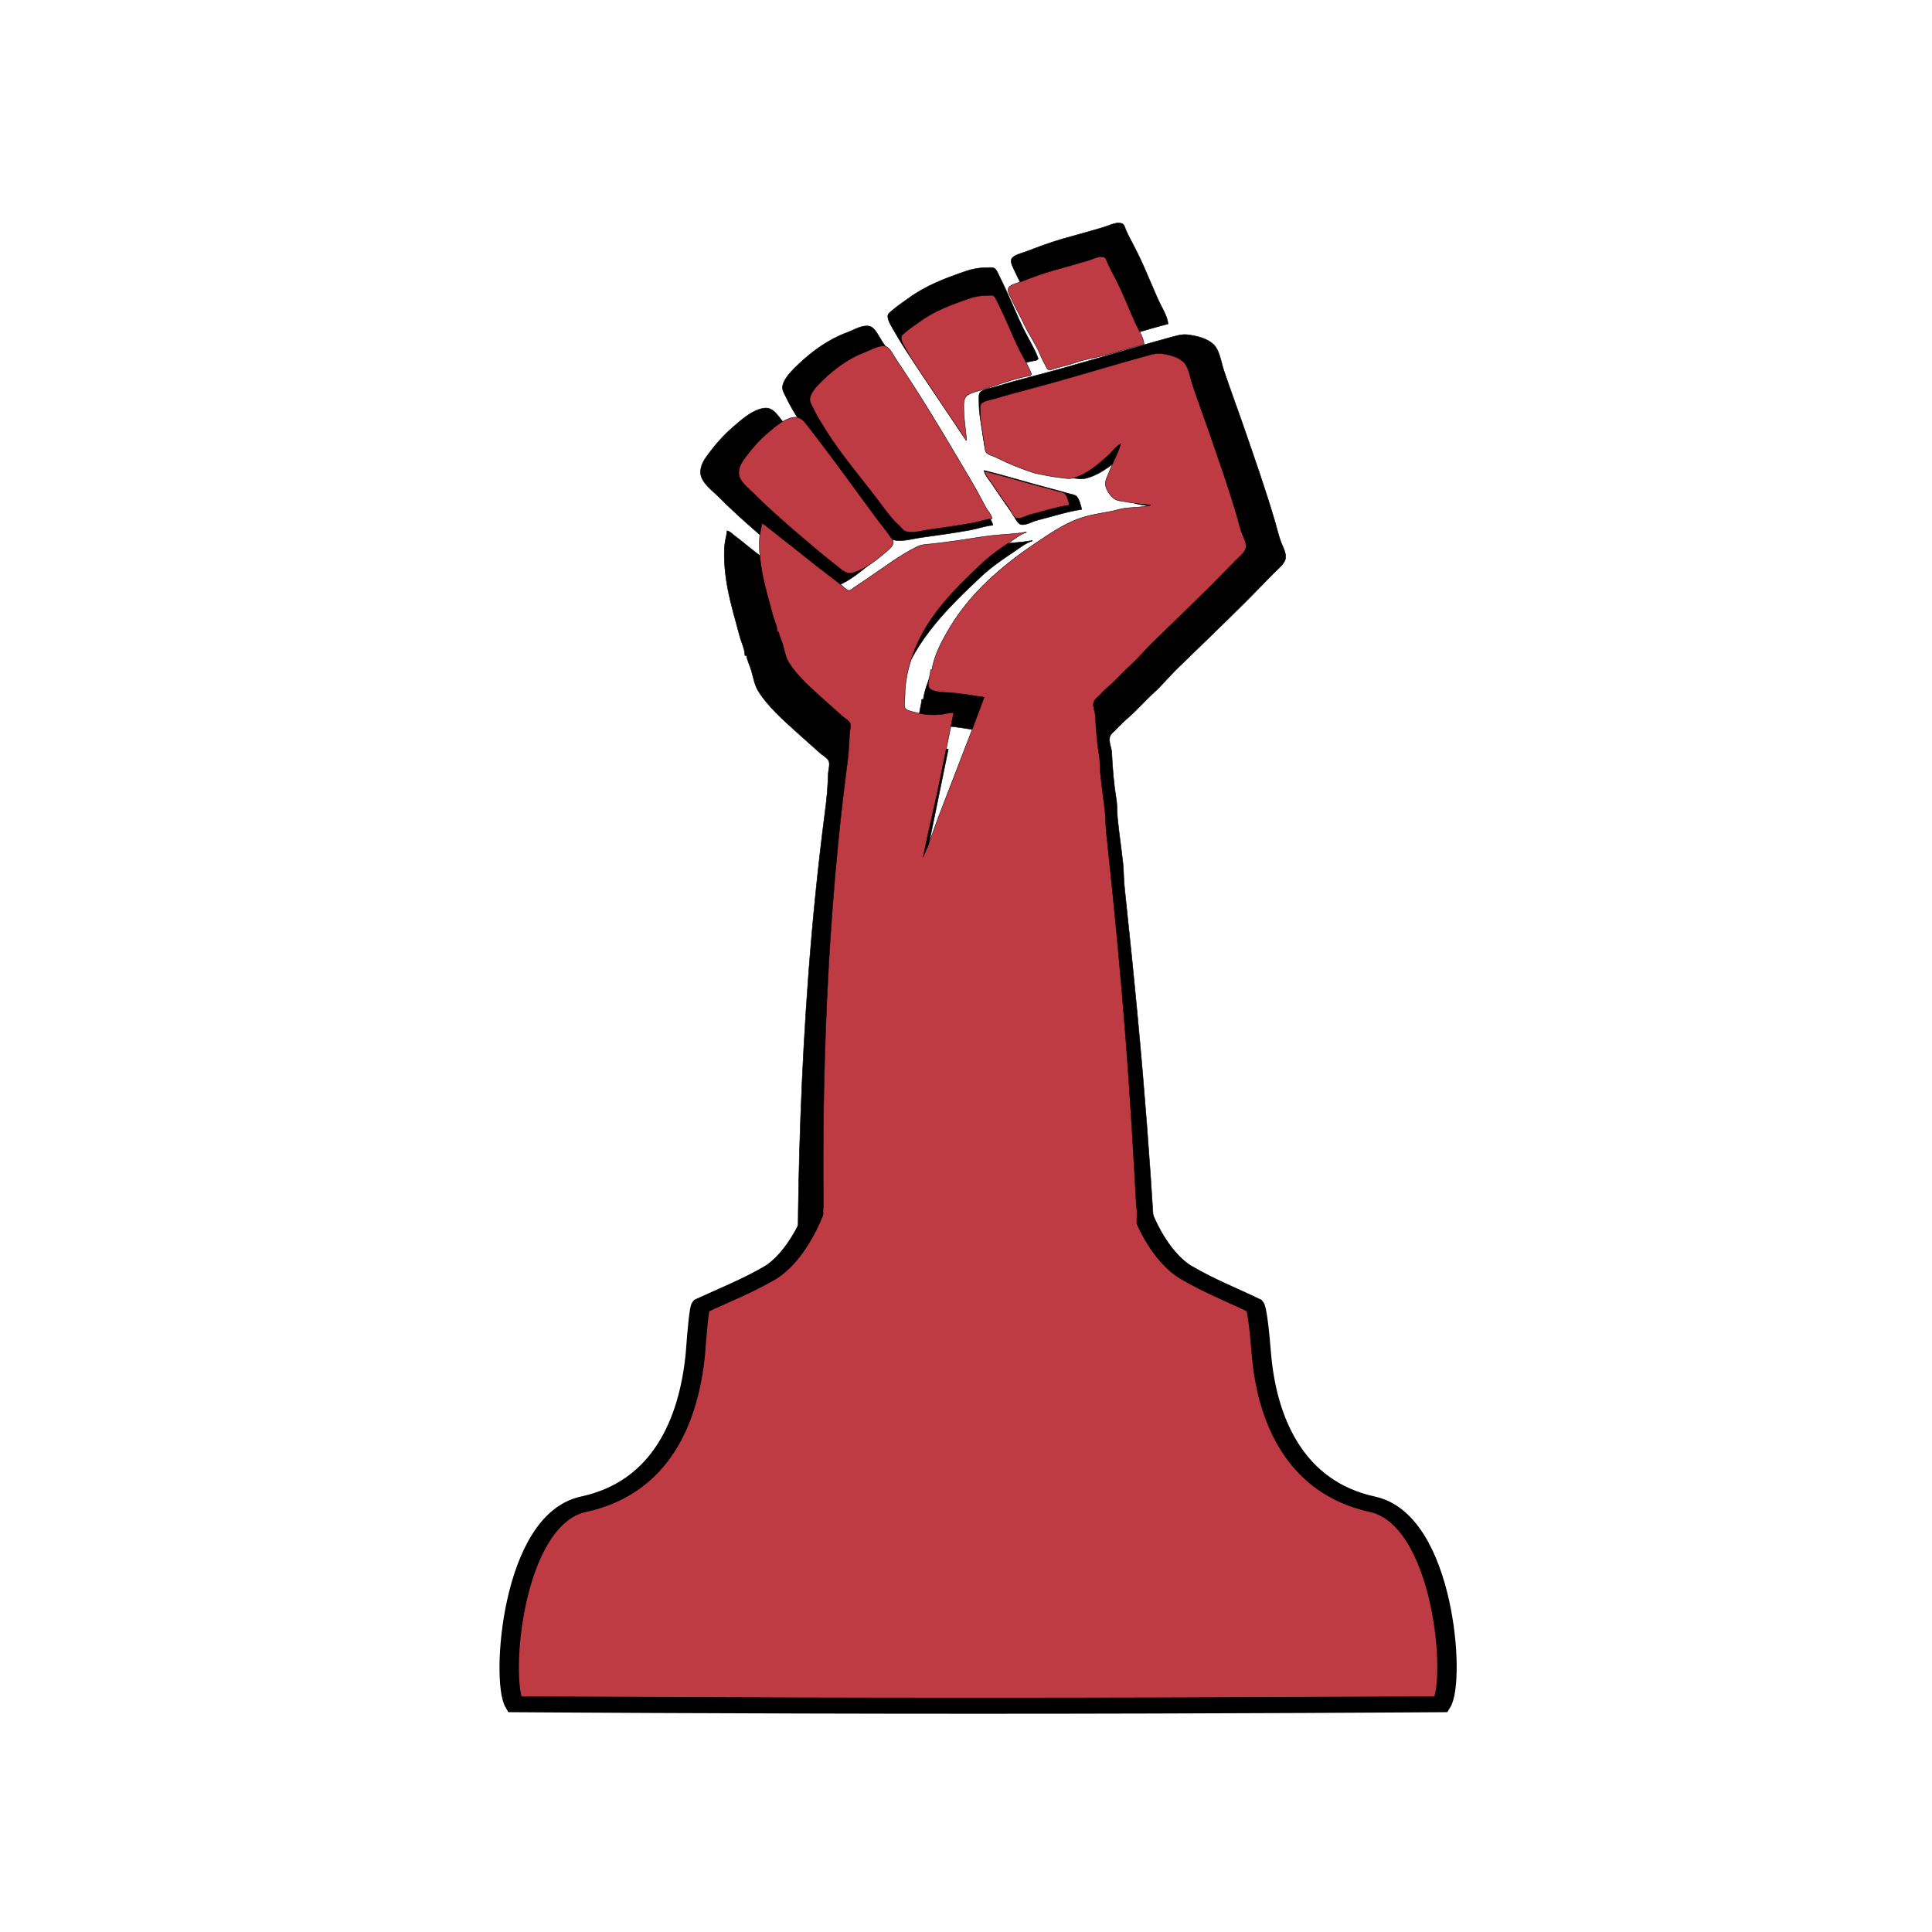 <?xml version="1.0" encoding="UTF-8" standalone="no"?>
<svg
   xmlns:dc="http://purl.org/dc/elements/1.1/"
   xmlns:cc="http://creativecommons.org/ns#"
   xmlns:rdf="http://www.w3.org/1999/02/22-rdf-syntax-ns#"
   xmlns:svg="http://www.w3.org/2000/svg"
   xmlns="http://www.w3.org/2000/svg"
   xmlns:sodipodi="http://sodipodi.sourceforge.net/DTD/sodipodi-0.dtd"
   xmlns:inkscape="http://www.inkscape.org/namespaces/inkscape"
   version="1.1"
   id="Layer_1"
   x="0px"
   y="0px"
   width="45px"
   height="45px"
   viewBox="0 0 45 45"
   enable-background="new 0 0 45 45"
   xml:space="preserve"
   sodipodi:docname="pawn_fist.svg"
   inkscape:version="1.0.2 (1.0.2+r75+1)"><defs
   id="defs11"><clipPath
     clipPathUnits="userSpaceOnUse"
     id="clipPath1220"><rect
       style="opacity:1;fill:#bf3b43;fill-opacity:1;stroke:#000000;stroke-width:1.7;stroke-opacity:1"
       id="rect1222"
       width="101.595"
       height="84.821"
       x="-269.602"
       y="121.78" /></clipPath></defs><sodipodi:namedview
   pagecolor="#ffffff"
   bordercolor="#666666"
   borderopacity="1"
   objecttolerance="10"
   gridtolerance="10"
   guidetolerance="10"
   inkscape:pageopacity="0"
   inkscape:pageshadow="2"
   inkscape:window-width="1366"
   inkscape:window-height="719"
   id="namedview9"
   showgrid="false"
   inkscape:zoom="6.1416872"
   inkscape:cx="16.793885"
   inkscape:cy="16.113475"
   inkscape:window-x="0"
   inkscape:window-y="25"
   inkscape:window-maximized="1"
   inkscape:current-layer="Layer_1" />


<path
   id="path6792-3-6"
   d="m 26.06,5.193 c -0.112,-0.001 -0.252,0.069 -0.341,0.096 -0.318,0.096 -0.645,0.182 -0.964,0.274 -0.297,0.085 -0.569,0.189 -0.857,0.298 -0.09,0.034 -0.281,0.076 -0.333,0.163 -0.046,0.077 0.036,0.211 0.067,0.282 0.108,0.239 0.241,0.467 0.351,0.703 0.128,0.275 0.315,0.526 0.429,0.809 0.04,0.1 0.089,0.191 0.14,0.286 0.019,0.035 0.039,0.097 0.076,0.118 0.05,0.027 0.159,-0.023 0.21,-0.038 0.179,-0.051 0.36,-0.088 0.536,-0.151 0.251,-0.09 0.525,-0.127 0.786,-0.196 0.351,-0.092 0.699,-0.205 1.047,-0.293 -0.016,-0.186 -0.159,-0.401 -0.235,-0.571 -0.185,-0.415 -0.348,-0.84 -0.559,-1.238 -0.065,-0.124 -0.132,-0.249 -0.189,-0.376 -0.024,-0.053 -0.031,-0.126 -0.092,-0.152 -0.022,-0.009 -0.046,-0.013 -0.071,-0.014 z m -2.989,1.038 c -0.032,2.48e-4 -0.064,0.004 -0.09,0.004 -0.173,6.4e-5 -0.339,0.031 -0.501,0.087 -0.478,0.166 -0.917,0.33 -1.332,0.635 -0.12,0.088 -0.246,0.168 -0.357,0.266 -0.038,0.034 -0.106,0.074 -0.112,0.13 -0.008,0.085 0.059,0.203 0.1,0.274 0.104,0.181 0.21,0.362 0.325,0.536 0.435,0.654 0.881,1.306 1.317,1.964 h 0.012 c -0.012,-0.274 -0.071,-0.546 -0.071,-0.821 -3.4e-5,-0.101 -0.013,-0.23 0.037,-0.321 0.072,-0.131 0.318,-0.171 0.451,-0.212 0.421,-0.132 0.862,-0.309 1.297,-0.383 l 0.036,-0.036 c -0.087,-0.238 -0.232,-0.463 -0.343,-0.69 -0.139,-0.283 -0.257,-0.581 -0.391,-0.869 -0.061,-0.132 -0.122,-0.263 -0.187,-0.393 -0.025,-0.049 -0.053,-0.126 -0.103,-0.154 -0.024,-0.013 -0.055,-0.016 -0.087,-0.016 z m -2.896,1.361 c -0.149,0.005 -0.329,0.112 -0.443,0.153 -0.422,0.153 -0.81,0.431 -1.134,0.74 -0.123,0.117 -0.27,0.259 -0.341,0.415 -0.073,0.16 -0.004,0.228 0.061,0.369 0.093,0.2 0.212,0.383 0.329,0.571 0.444,0.715 1.001,1.34 1.499,2.011 0.147,0.198 0.293,0.398 0.479,0.563 0.052,0.046 0.111,0.141 0.18,0.16 0.201,0.054 0.444,-0.026 0.642,-0.053 0.385,-0.054 0.769,-0.106 1.155,-0.176 0.174,-0.032 0.347,-0.097 0.524,-0.112 -0.028,-0.13 -0.122,-0.211 -0.18,-0.322 -0.138,-0.263 -0.278,-0.519 -0.429,-0.775 -0.479,-0.811 -0.955,-1.622 -1.465,-2.414 -0.17,-0.263 -0.342,-0.525 -0.516,-0.786 -0.061,-0.092 -0.144,-0.269 -0.243,-0.321 -0.035,-0.018 -0.074,-0.025 -0.116,-0.023 z m 7.409,0.201 c -0.108,0.003 -0.216,0.037 -0.318,0.065 -0.243,0.065 -0.484,0.135 -0.726,0.204 -0.824,0.235 -1.647,0.486 -2.476,0.701 -0.299,0.078 -0.597,0.16 -0.893,0.249 -0.095,0.029 -0.258,0.048 -0.331,0.118 -0.05,0.048 -0.038,0.124 -0.038,0.187 0,0.156 0.009,0.311 0.038,0.464 0.03,0.158 0.044,0.318 0.076,0.476 0.012,0.058 0.009,0.137 0.041,0.188 0.041,0.065 0.193,0.101 0.262,0.136 0.335,0.168 0.721,0.328 1.071,0.433 0.216,0.044 0.436,0.09 0.655,0.114 0.113,0.012 0.231,0.041 0.345,0.013 0.371,-0.093 0.687,-0.373 0.964,-0.624 0.102,-0.092 0.196,-0.237 0.321,-0.296 -0.075,0.26 -0.219,0.508 -0.314,0.762 -0.036,0.097 -0.104,0.215 -0.099,0.321 0.007,0.141 0.149,0.347 0.271,0.412 0.072,0.038 0.17,0.041 0.25,0.057 0.225,0.045 0.464,0.068 0.69,0.09 v 0.012 c -0.217,0.053 -0.447,0.048 -0.667,0.073 -0.139,0.016 -0.271,0.066 -0.405,0.09 -0.279,0.052 -0.578,0.096 -0.845,0.192 -0.419,0.15 -0.811,0.423 -1.178,0.669 -0.896,0.6 -1.747,1.337 -2.302,2.273 -0.199,0.336 -0.413,0.727 -0.471,1.119 h -0.036 c -6.1e-5,0.128 -0.102,0.37 -0.035,0.486 0.054,0.094 0.318,0.118 0.416,0.121 0.352,0.01 0.711,0.084 1.059,0.131 l -0.083,0.226 -0.277,0.738 -0.877,2.273 -0.285,0.786 -0.121,0.274 0.137,-0.643 0.249,-1.107 0.436,-2.13 c -0.117,0 -0.219,0.033 -0.333,0.046 -0.228,0.026 -0.483,0.01 -0.702,-0.055 -0.069,-0.021 -0.203,-0.042 -0.255,-0.094 -0.056,-0.058 -0.019,-0.271 -0.019,-0.349 0,-0.373 0.082,-0.744 0.206,-1.095 0.358,-1.016 1.096,-1.746 1.864,-2.467 0.233,-0.219 0.497,-0.401 0.763,-0.578 0.131,-0.087 0.276,-0.207 0.428,-0.252 v -0.012 c -0.308,0.057 -0.629,0.062 -0.94,0.097 -0.345,0.039 -0.69,0.107 -1.035,0.151 -0.19,0.024 -0.381,0.052 -0.571,0.072 -0.117,0.012 -0.262,0.014 -0.369,0.066 -0.481,0.233 -0.928,0.581 -1.369,0.876 l -0.345,0.23 c -0.038,0.025 -0.093,0.086 -0.143,0.077 -0.054,-0.009 -0.113,-0.075 -0.155,-0.108 -0.111,-0.087 -0.22,-0.178 -0.333,-0.262 -0.441,-0.328 -0.862,-0.683 -1.297,-1.016 -0.125,-0.096 -0.242,-0.2 -0.369,-0.292 -0.062,-0.045 -0.101,-0.1 -0.179,-0.118 -0.01,0.12 -0.05,0.236 -0.058,0.357 -0.022,0.321 0.013,0.672 0.073,0.987 0.07,0.367 0.183,0.747 0.279,1.108 0.04,0.151 0.118,0.292 0.122,0.452 h 0.036 c 0.018,0.118 0.078,0.231 0.112,0.345 0.047,0.157 0.075,0.343 0.164,0.485 0.222,0.358 0.581,0.673 0.89,0.953 0.181,0.164 0.366,0.325 0.547,0.489 0.057,0.052 0.183,0.119 0.208,0.195 0.027,0.081 -0.015,0.209 -0.017,0.294 -0.008,0.31 -0.038,0.633 -0.081,0.94 -0.65,5.005 -0.642,9.853 -0.619,11.881 1.212,0.559 2.713,0.961 4.135,0.961 1.181,0 3.244,-0.416 4.288,-0.81 -0.188,-3.477 -0.341,-5.845 -0.819,-10.295 -0.024,-0.196 -0.018,-0.398 -0.039,-0.594 -0.038,-0.354 -0.093,-0.706 -0.127,-1.059 -0.014,-0.145 -0.005,-0.297 -0.029,-0.44 -0.059,-0.358 -0.088,-0.72 -0.105,-1.083 -0.005,-0.117 -0.084,-0.263 -0.04,-0.381 0.023,-0.061 0.091,-0.109 0.135,-0.155 0.091,-0.094 0.174,-0.179 0.273,-0.264 0.216,-0.186 0.405,-0.407 0.617,-0.599 0.186,-0.169 0.345,-0.367 0.524,-0.542 0.544,-0.531 1.095,-1.056 1.634,-1.595 0.212,-0.212 0.419,-0.43 0.631,-0.643 0.085,-0.085 0.234,-0.203 0.268,-0.321 0.035,-0.123 -0.048,-0.272 -0.092,-0.381 -0.06,-0.15 -0.096,-0.321 -0.142,-0.476 -0.222,-0.759 -0.484,-1.501 -0.742,-2.249 -0.149,-0.433 -0.311,-0.862 -0.456,-1.297 -0.056,-0.169 -0.098,-0.451 -0.219,-0.582 -0.153,-0.165 -0.415,-0.22 -0.628,-0.248 -0.025,-0.003 -0.05,-0.004 -0.075,-0.004 z m -9.754,1.712 c -0.023,2.52e-4 -0.047,0.003 -0.073,0.009 -0.258,0.055 -0.484,0.263 -0.678,0.429 -0.217,0.186 -0.402,0.395 -0.573,0.624 -0.101,0.135 -0.198,0.275 -0.188,0.452 0.012,0.221 0.286,0.417 0.428,0.559 0.423,0.425 0.866,0.805 1.32,1.194 0.29,0.248 0.581,0.491 0.881,0.725 0.117,0.091 0.244,0.229 0.405,0.193 0.321,-0.072 0.648,-0.334 0.893,-0.542 0.073,-0.062 0.228,-0.177 0.221,-0.285 -0.005,-0.073 -0.055,-0.111 -0.092,-0.167 -0.101,-0.15 -0.218,-0.285 -0.325,-0.429 -0.414,-0.555 -0.817,-1.121 -1.234,-1.677 -0.209,-0.28 -0.419,-0.557 -0.633,-0.833 -0.102,-0.132 -0.191,-0.254 -0.351,-0.252 z m 5.092,1.454 c 0.016,0.107 0.116,0.209 0.174,0.298 0.152,0.227 0.306,0.457 0.468,0.677 0.05,0.068 0.129,0.265 0.217,0.283 0.117,0.024 0.258,-0.07 0.367,-0.097 0.341,-0.084 0.7,-0.204 1.047,-0.255 -0.016,-0.079 -0.063,-0.258 -0.127,-0.31 -0.04,-0.033 -0.121,-0.043 -0.171,-0.057 -0.134,-0.039 -0.269,-0.077 -0.405,-0.112 -0.527,-0.134 -1.045,-0.301 -1.571,-0.426 z"
   style="fill:#000000;fill-opacity:1;stroke:#0a0808;stroke-width:0.012;stroke-opacity:1"
   inkscape:connector-curvature="0"
   sodipodi:nodetypes="sccsccccccccccccccsccccccccccccccccccccsscccccccccccscccsscccccscccccccscccsccccccccccccccccccccccccsccccccccccccccccccscccccccccccscccccccccccsccccccccscccscccccccccccccccccccccc"
   inkscape:export-xdpi="94.972"
   inkscape:export-ydpi="94.972" /><path
   inkscape:connector-curvature="0"
   style="fill:#bf3b43;fill-opacity:1;fill-rule:nonzero;stroke:#000000;stroke-width:1.39;stroke-linecap:butt;stroke-linejoin:miter;stroke-miterlimit:4;stroke-dasharray:none;stroke-opacity:1"
   d="m -217.554,71.972 v 0 c -10.56,0.201 -17.377,8.755 -17.644,17.644 -0.201,5.414 2.205,13.099 7.686,16.107 1.871,1.002 0.602,1.738 -3.007,2.473 -3.007,0.535 -4.01,0.936 -4.144,2.272 -0.201,2.139 0.802,2.473 3.609,3.208 1.671,0.468 3.007,0.735 4.478,1.337 -0.401,7.552 -0.334,15.238 -1.27,22.79 -0.602,4.211 -2.339,7.686 -4.01,8.889 -1.604,1.136 -3.275,1.938 -4.946,2.874 -0.134,0.201 -0.267,2.072 -0.401,4.21 -0.468,5.681 -2.406,11.562 -8.02,13.032 -5.146,1.337 -5.948,15.305 -4.946,17.377 0,0 15.773,0.134 33.216,0.134 17.51,0 33.216,-0.134 33.216,-0.134 1.069,-2.072 0.2,-16.04 -4.946,-17.377 -5.547,-1.47 -7.552,-7.352 -7.953,-13.032 -0.134,-2.139 -0.334,-4.01 -0.468,-4.21 -1.604,-0.936 -3.275,-1.738 -4.879,-2.874 -1.738,-1.203 -3.475,-4.678 -4.01,-8.889 -1.002,-7.552 -0.936,-15.238 -1.27,-22.79 1.47,-0.601 2.74,-0.869 4.478,-1.337 2.74,-0.735 3.743,-1.069 3.542,-3.208 -0.134,-1.337 -1.069,-1.738 -4.077,-2.272 -3.609,-0.735 -4.879,-1.47 -3.007,-2.473 5.413,-3.007 7.819,-10.693 7.686,-16.107 -0.267,-8.889 -7.151,-17.443 -17.644,-17.644 -0.201,0 -0.468,0 -0.668,0 -0.2,0 -0.401,0 -0.602,0 z"
   id="path363"
   clip-path="url(#clipPath1220)"
   transform="matrix(0.325,0,0,0.268,93.287,-9.667)"
   inkscape:export-xdpi="94.972"
   inkscape:export-ydpi="94.972" /><path
   id="path6792-0"
   d="m 25.656,5.98 c -0.097,-0.001 -0.218,0.06 -0.296,0.084 -0.276,0.083 -0.559,0.158 -0.836,0.238 -0.257,0.074 -0.494,0.164 -0.743,0.259 -0.078,0.03 -0.243,0.066 -0.289,0.142 -0.04,0.067 0.031,0.183 0.058,0.244 0.093,0.207 0.209,0.405 0.304,0.609 0.111,0.239 0.273,0.456 0.372,0.701 0.035,0.087 0.077,0.165 0.122,0.248 0.017,0.03 0.034,0.084 0.066,0.102 0.043,0.024 0.138,-0.02 0.182,-0.033 0.155,-0.044 0.312,-0.077 0.464,-0.131 0.218,-0.078 0.455,-0.11 0.681,-0.17 0.304,-0.08 0.606,-0.178 0.908,-0.254 -0.014,-0.161 -0.138,-0.348 -0.204,-0.495 -0.161,-0.36 -0.302,-0.728 -0.484,-1.073 -0.057,-0.107 -0.114,-0.216 -0.164,-0.326 -0.021,-0.046 -0.027,-0.109 -0.08,-0.132 -0.019,-0.008 -0.04,-0.012 -0.062,-0.012 z m -2.591,0.9 c -0.028,1.99e-4 -0.056,0.003 -0.078,0.003 -0.15,5.2e-5 -0.294,0.027 -0.434,0.076 -0.414,0.144 -0.795,0.286 -1.155,0.55 -0.104,0.076 -0.213,0.145 -0.31,0.231 -0.033,0.03 -0.092,0.064 -0.097,0.113 -0.007,0.074 0.051,0.176 0.086,0.237 0.09,0.157 0.182,0.314 0.282,0.464 0.377,0.567 0.764,1.132 1.142,1.703 h 0.01 c -0.01,-0.238 -0.062,-0.473 -0.062,-0.712 -3e-5,-0.087 -0.012,-0.199 0.032,-0.279 0.063,-0.114 0.276,-0.148 0.391,-0.184 0.365,-0.114 0.748,-0.268 1.125,-0.332 l 0.031,-0.031 c -0.075,-0.206 -0.201,-0.401 -0.298,-0.598 -0.121,-0.245 -0.223,-0.504 -0.339,-0.753 -0.053,-0.114 -0.106,-0.228 -0.162,-0.341 -0.021,-0.043 -0.046,-0.11 -0.089,-0.134 -0.021,-0.011 -0.048,-0.014 -0.075,-0.014 z m -2.511,1.18 c -0.129,0.004 -0.285,0.097 -0.384,0.133 -0.366,0.133 -0.702,0.373 -0.983,0.641 -0.107,0.102 -0.234,0.224 -0.296,0.36 -0.064,0.139 -0.004,0.198 0.053,0.32 0.081,0.174 0.184,0.332 0.285,0.495 0.385,0.62 0.868,1.162 1.299,1.744 0.127,0.171 0.254,0.345 0.415,0.488 0.045,0.04 0.096,0.122 0.156,0.138 0.174,0.047 0.385,-0.022 0.556,-0.046 0.334,-0.046 0.667,-0.092 1.001,-0.153 0.151,-0.027 0.301,-0.084 0.454,-0.097 -0.024,-0.113 -0.106,-0.183 -0.156,-0.279 -0.119,-0.228 -0.241,-0.45 -0.372,-0.672 -0.416,-0.703 -0.828,-1.406 -1.27,-2.093 -0.147,-0.228 -0.296,-0.455 -0.447,-0.681 -0.053,-0.079 -0.124,-0.233 -0.21,-0.278 -0.03,-0.016 -0.064,-0.022 -0.1,-0.02 z m 6.423,0.174 c -0.094,0.002 -0.187,0.033 -0.276,0.056 -0.211,0.057 -0.42,0.117 -0.629,0.177 -0.714,0.204 -1.428,0.421 -2.146,0.608 -0.259,0.067 -0.518,0.139 -0.774,0.216 -0.082,0.025 -0.223,0.042 -0.287,0.102 -0.044,0.041 -0.033,0.107 -0.033,0.162 0,0.135 0.007,0.27 0.033,0.402 0.026,0.137 0.038,0.276 0.066,0.413 0.01,0.05 0.008,0.119 0.035,0.163 0.036,0.057 0.167,0.088 0.227,0.118 0.291,0.146 0.625,0.284 0.929,0.375 0.187,0.038 0.378,0.078 0.568,0.099 0.098,0.011 0.2,0.036 0.299,0.011 0.321,-0.081 0.596,-0.324 0.836,-0.541 0.088,-0.08 0.17,-0.206 0.279,-0.256 -0.065,0.225 -0.19,0.44 -0.272,0.66 -0.031,0.084 -0.091,0.187 -0.086,0.279 0.006,0.123 0.129,0.301 0.235,0.357 0.063,0.033 0.147,0.036 0.216,0.049 0.195,0.039 0.402,0.059 0.598,0.078 v 0.01 c -0.188,0.046 -0.387,0.042 -0.578,0.063 -0.12,0.013 -0.235,0.057 -0.351,0.078 -0.241,0.045 -0.501,0.083 -0.733,0.166 -0.363,0.13 -0.703,0.366 -1.022,0.58 -0.777,0.52 -1.515,1.159 -1.996,1.971 -0.173,0.291 -0.358,0.63 -0.408,0.97 h -0.031 c -5.4e-5,0.111 -0.089,0.321 -0.031,0.421 0.047,0.081 0.275,0.103 0.361,0.105 0.305,0.009 0.616,0.073 0.918,0.113 l -0.072,0.196 -0.24,0.64 -0.76,1.971 -0.247,0.681 -0.105,0.237 0.119,-0.557 0.216,-0.96 0.378,-1.847 c -0.101,0 -0.19,0.029 -0.289,0.04 -0.198,0.022 -0.419,0.008 -0.609,-0.048 -0.06,-0.018 -0.176,-0.036 -0.221,-0.082 -0.049,-0.05 -0.016,-0.235 -0.016,-0.302 0,-0.323 0.071,-0.645 0.179,-0.949 0.311,-0.881 0.951,-1.513 1.616,-2.139 0.202,-0.19 0.431,-0.348 0.661,-0.501 0.114,-0.076 0.239,-0.179 0.371,-0.218 v -0.01 c -0.267,0.05 -0.545,0.054 -0.815,0.084 -0.299,0.034 -0.599,0.093 -0.898,0.131 -0.165,0.021 -0.33,0.045 -0.495,0.062 -0.101,0.01 -0.227,0.012 -0.32,0.057 -0.417,0.202 -0.804,0.503 -1.187,0.76 l -0.299,0.2 c -0.033,0.022 -0.081,0.075 -0.124,0.067 -0.047,-0.008 -0.098,-0.065 -0.134,-0.094 -0.096,-0.076 -0.191,-0.154 -0.289,-0.227 -0.383,-0.285 -0.747,-0.593 -1.125,-0.881 -0.108,-0.083 -0.21,-0.173 -0.32,-0.253 -0.054,-0.039 -0.087,-0.086 -0.155,-0.102 -0.009,0.104 -0.043,0.205 -0.051,0.31 -0.019,0.278 0.012,0.583 0.064,0.855 0.061,0.318 0.159,0.647 0.242,0.961 0.035,0.131 0.102,0.253 0.106,0.392 h 0.031 c 0.015,0.102 0.068,0.2 0.097,0.299 0.04,0.136 0.065,0.297 0.142,0.42 0.192,0.31 0.503,0.584 0.772,0.826 0.157,0.142 0.318,0.281 0.475,0.424 0.05,0.045 0.159,0.104 0.18,0.169 0.023,0.07 -0.013,0.181 -0.015,0.255 -0.007,0.269 -0.033,0.549 -0.07,0.815 -0.563,4.339 -0.557,8.542 -0.537,10.3 1.05,0.485 2.352,0.833 3.585,0.833 1.024,0 2.812,-0.361 3.717,-0.702 -0.163,-3.014 -0.296,-5.067 -0.71,-8.925 -0.021,-0.17 -0.016,-0.345 -0.034,-0.515 -0.033,-0.307 -0.081,-0.612 -0.11,-0.918 -0.012,-0.126 -0.004,-0.257 -0.025,-0.382 -0.051,-0.31 -0.076,-0.625 -0.091,-0.939 -0.005,-0.102 -0.073,-0.228 -0.035,-0.33 0.02,-0.053 0.079,-0.094 0.117,-0.134 0.079,-0.082 0.151,-0.155 0.237,-0.229 0.188,-0.162 0.351,-0.353 0.535,-0.519 0.161,-0.146 0.299,-0.318 0.454,-0.47 0.471,-0.461 0.949,-0.915 1.416,-1.382 0.184,-0.184 0.363,-0.372 0.547,-0.557 0.073,-0.074 0.203,-0.176 0.232,-0.279 0.031,-0.107 -0.042,-0.236 -0.08,-0.33 -0.052,-0.13 -0.083,-0.278 -0.123,-0.413 -0.192,-0.658 -0.42,-1.302 -0.644,-1.95 -0.129,-0.375 -0.27,-0.748 -0.395,-1.125 -0.049,-0.146 -0.085,-0.391 -0.19,-0.505 -0.133,-0.143 -0.36,-0.191 -0.545,-0.215 -0.022,-0.003 -0.043,-0.004 -0.065,-0.003 z m -8.456,1.484 c -0.02,2e-4 -0.041,0.003 -0.064,0.007 -0.224,0.048 -0.42,0.228 -0.588,0.372 -0.188,0.161 -0.349,0.343 -0.497,0.541 -0.088,0.117 -0.172,0.238 -0.163,0.392 0.011,0.192 0.248,0.361 0.371,0.485 0.367,0.368 0.751,0.698 1.145,1.035 0.251,0.215 0.504,0.426 0.764,0.628 0.101,0.079 0.212,0.199 0.351,0.168 0.278,-0.063 0.562,-0.29 0.774,-0.47 0.063,-0.054 0.198,-0.153 0.192,-0.247 -0.004,-0.063 -0.047,-0.096 -0.08,-0.145 -0.088,-0.13 -0.189,-0.247 -0.282,-0.372 -0.359,-0.481 -0.708,-0.971 -1.07,-1.454 -0.182,-0.242 -0.363,-0.483 -0.549,-0.722 -0.089,-0.114 -0.165,-0.22 -0.304,-0.219 z m 4.415,1.261 c 0.013,0.093 0.1,0.181 0.151,0.258 0.131,0.197 0.265,0.396 0.406,0.587 0.044,0.059 0.112,0.23 0.188,0.245 0.101,0.02 0.224,-0.061 0.318,-0.084 0.295,-0.073 0.606,-0.177 0.908,-0.221 -0.014,-0.069 -0.055,-0.224 -0.11,-0.269 -0.035,-0.029 -0.105,-0.037 -0.148,-0.049 -0.116,-0.033 -0.233,-0.067 -0.351,-0.097 -0.457,-0.116 -0.906,-0.261 -1.362,-0.369 z"
   style="fill:#bf3b43;fill-opacity:1;stroke:#0a0808;stroke-width:0.01;stroke-opacity:1"
   inkscape:connector-curvature="0"
   sodipodi:nodetypes="sccsccccccccccccccsccccccccccccccccccccsscccccccccccscccsscccccscccccccscccsccccccccccccccccccccccccsccccccccccccccccccscccccccccccscccccccccccsccccccccscccscccccccccccccccccccccc"
   inkscape:export-xdpi="94.972"
   inkscape:export-ydpi="94.972" /><rect
   style="fill:#bf3b43;fill-opacity:1;stroke:none;stroke-width:0.377;stroke-miterlimit:4;stroke-dasharray:none;stroke-opacity:1"
   id="rect1224"
   width="7.295"
   height="4.153"
   x="19.178"
   y="28.138"
   inkscape:export-xdpi="94.972"
   inkscape:export-ydpi="94.972" /></svg>
